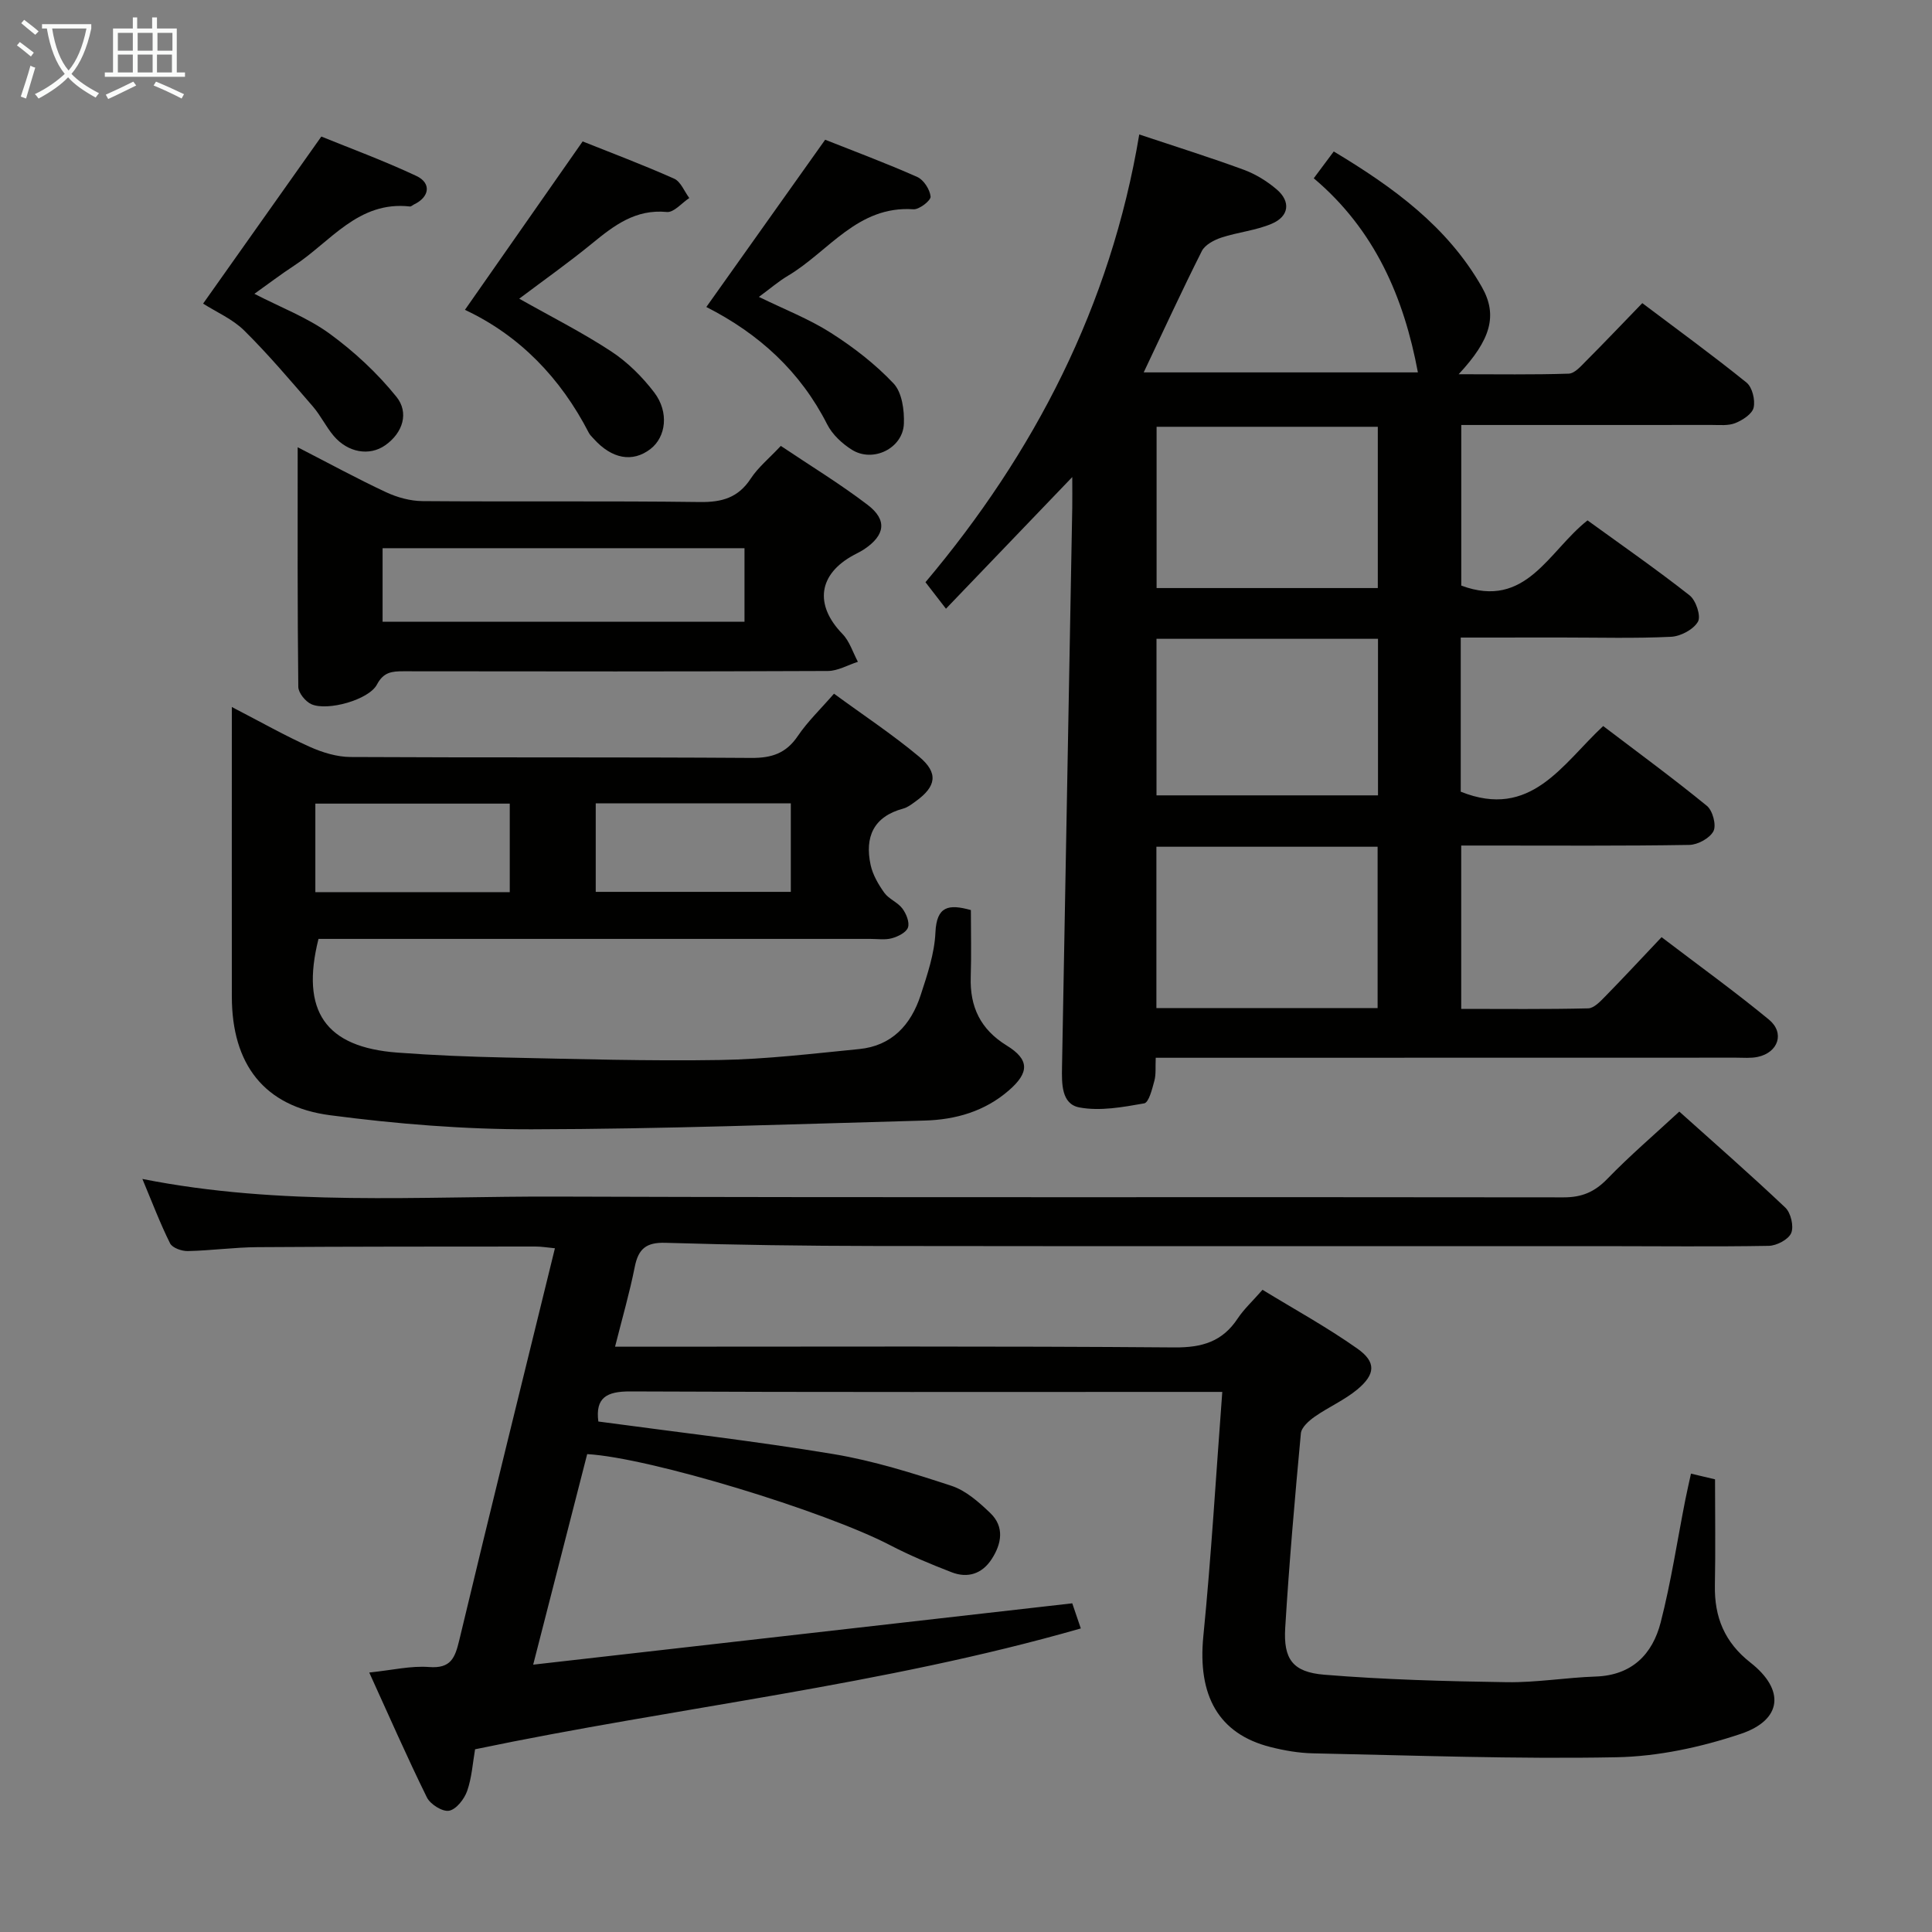 <svg enable-background="new 0 0 400 400" viewBox="0 0 400 400" xmlns="http://www.w3.org/2000/svg"><rect x="0" y="0" width="400" height="400" fill="#808080" stroke="none"/><g fill="#010100"><path d="m98.36 362.17c-.49 2.8-.67 5.86-1.64 8.63-.59 1.68-2.25 3.81-3.74 4.09-1.36.26-3.9-1.33-4.6-2.76-4.14-8.41-7.9-17-11.93-25.85 4.8-.5 8.64-1.43 12.38-1.14 4.56.35 5.38-1.92 6.27-5.61 6.44-26.93 13.1-53.81 19.79-81.09-1.59-.15-2.84-.37-4.08-.36-19.16.01-38.33 0-57.49.13-4.81.03-9.62.71-14.44.81-1.25.03-3.2-.66-3.67-1.6-2.05-4.11-3.68-8.43-5.73-13.33 28.85 5.72 57.35 3.55 85.73 3.65 69.5.24 138.99.05 208.49.16 3.82.01 6.45-1.12 9.08-3.83 4.61-4.76 9.67-9.09 14.9-13.93 7 6.28 14.61 12.93 21.95 19.88 1.15 1.09 1.8 3.88 1.22 5.27-.57 1.34-3.01 2.62-4.66 2.65-11.5.2-23 .06-34.5.06-50.16-.01-100.33.04-150.49-.03-14.48-.02-28.97-.22-43.44-.66-3.99-.12-5.6 1.26-6.34 4.99-1.06 5.33-2.58 10.58-4.08 16.52h5.86c36.66 0 73.33-.14 109.99.15 5.72.04 9.9-1.21 13.06-5.99 1.27-1.92 3.02-3.52 5.14-5.94 6.54 4 13.34 7.73 19.63 12.17 3.95 2.78 3.77 5.33-.02 8.48-2.66 2.2-5.94 3.62-8.79 5.61-1.21.85-2.77 2.22-2.88 3.48-1.25 13.4-2.42 26.82-3.24 40.25-.39 6.46 1.53 9.16 8.07 9.7 12.56 1.03 25.2 1.36 37.81 1.55 6.12.09 12.26-.96 18.39-1.17 7.52-.25 11.77-4.61 13.47-11.22 2.14-8.33 3.42-16.88 5.09-25.34.35-1.75.75-3.49 1.18-5.45 1.77.42 3.19.76 4.98 1.18 0 7.3.11 14.62-.03 21.93-.13 6.6 2 11.81 7.37 16.02 7.18 5.63 6.59 11.87-2.04 14.76-8.22 2.75-17.09 4.67-25.72 4.83-20.92.4-41.86-.38-62.79-.81-2.96-.06-5.97-.58-8.85-1.31-10.76-2.73-15.1-10.66-13.88-22.96 1.64-16.53 2.6-33.12 3.92-50.56-2.28 0-4.19 0-6.1 0-38.83 0-77.66.08-116.49-.1-4.9-.02-7.23 1.32-6.59 6.23 16.15 2.19 32.47 4.05 48.66 6.74 8.29 1.38 16.43 3.94 24.44 6.57 2.99.98 5.69 3.38 8.04 5.63 2.99 2.86 2.36 6.39.28 9.57-1.97 3.03-4.95 3.99-8.27 2.7-4.33-1.67-8.64-3.47-12.75-5.61-13.57-7.06-49.79-18.13-62.71-18.85-3.57 13.93-7.18 27.96-11.18 43.59 37.69-4.29 74.26-8.45 111.61-12.7.24.72.86 2.52 1.77 5.2-41.18 11.82-83.49 16.27-125.41 25.02z"/><path d="m302.43 132v31.91c14.52 5.84 21-5.68 29.49-13.59 7.34 5.58 14.56 10.87 21.48 16.53 1.19.97 1.99 3.98 1.36 5.22-.75 1.46-3.24 2.83-5 2.86-13.82.23-27.66.13-41.48.13-1.8 0-3.61 0-5.75 0v33.82c8.78 0 17.54.1 26.29-.11 1.2-.03 2.52-1.45 3.53-2.48 3.84-3.92 7.57-7.94 11.66-12.26 7.81 5.95 15.2 11.28 22.22 17.06 3.34 2.75 1.95 6.82-2.31 7.73-1.44.31-2.98.16-4.48.16-38.16.02-76.32.02-114.47.02-1.8 0-3.6 0-5.69 0-.09 1.89.09 3.4-.28 4.77-.46 1.69-1.14 4.5-2.11 4.67-4.42.78-9.13 1.65-13.43.84-3.74-.71-3.64-4.97-3.58-8.4.72-38.61 1.42-77.21 2.12-115.82.03-1.81 0-3.62 0-6.29-8.92 9.3-17.3 18.04-26.15 27.26-1.62-2.1-2.72-3.52-4.24-5.49 22.49-26.69 38.33-57.17 44.26-92.7 7.58 2.53 14.68 4.75 21.65 7.31 2.44.9 4.81 2.36 6.8 4.06 2.94 2.5 2.6 5.56-.99 7.1-3.29 1.41-7.02 1.75-10.46 2.88-1.51.5-3.38 1.49-4.04 2.78-4.1 8.14-7.91 16.42-12.04 25.13h56.77c-2.89-15.51-8.91-29.52-21.56-40.19 1.5-2.02 2.66-3.57 4.14-5.55 12.31 7.39 23.51 15.52 30.64 28.02 3.37 5.9 1.87 10.96-4.78 18.1 8.06 0 15.43.12 22.79-.12 1.21-.04 2.49-1.51 3.52-2.55 3.88-3.89 7.66-7.87 11.71-12.05 7.44 5.61 14.65 10.85 21.58 16.45 1.19.96 1.83 3.6 1.47 5.18-.3 1.32-2.27 2.59-3.78 3.2-1.46.59-3.27.39-4.92.39-17.15.02-34.3.01-51.83.01v33.25c13.44 4.99 18.03-7.12 26.14-13.5 7.06 5.12 14.26 10.12 21.14 15.53 1.31 1.03 2.39 4.29 1.72 5.45-.94 1.62-3.58 3.02-5.56 3.12-7.48.36-14.99.15-22.49.15-6.92.01-13.87.01-21.06.01zm-17.17-43.64c-15.51 0-30.7 0-45.8 0v33.39h45.8c0-11.3 0-22.35 0-33.39zm-45.84 86.95v33.4h45.8c0-11.26 0-22.29 0-33.4-15.43 0-30.5 0-45.8 0zm45.88-43.05c-15.55 0-30.64 0-45.86 0v32.41h45.86c0-10.85 0-21.43 0-32.41z"/><path d="m201.01 188.42c0 4.61.12 9.24-.03 13.86-.2 6.19 2.02 10.84 7.44 14.18 4.73 2.91 4.72 5.59.47 9.28-5 4.36-11.05 6.09-17.49 6.26-27.11.74-54.21 1.76-81.32 1.81-13.91.03-27.91-1.1-41.71-2.91-13.73-1.79-20.35-10.6-20.37-24.54-.02-19.63 0-39.25 0-59.98 6.17 3.19 11.04 5.96 16.13 8.24 2.63 1.18 5.63 2.1 8.47 2.11 27.65.15 55.31 0 82.96.19 4.24.03 7.2-.96 9.62-4.54 2.03-3 4.71-5.56 7.49-8.76 5.96 4.37 12.05 8.39 17.62 13.04 4.06 3.39 3.56 6.18-.71 9.25-.81.58-1.65 1.25-2.58 1.5-6.17 1.66-7.99 5.9-6.75 11.66.44 2.04 1.6 4.04 2.84 5.77.93 1.3 2.76 1.96 3.73 3.25.8 1.07 1.53 2.84 1.17 3.93-.34 1.02-2.05 1.88-3.32 2.23-1.4.39-2.97.14-4.47.14-36.15 0-72.3 0-108.45 0-1.97 0-3.95 0-5.81 0-3.76 14.99 1.46 22.43 16.34 23.54 7.46.56 14.94.86 22.42 1.02 14.8.31 29.62.75 44.41.51 9.6-.16 19.19-1.32 28.76-2.26 6.76-.66 10.73-5.01 12.73-11.13 1.38-4.24 2.88-8.63 3.07-13.01.25-5.48 2.73-5.92 7.34-4.64zm-135.72-3.71h40.25c0-6.32 0-12.34 0-18.33-13.6 0-26.81 0-40.25 0zm58.05-18.39v18.33h40.39c0-6.27 0-12.17 0-18.33-13.47 0-26.69 0-40.39 0z"/><path d="m61.63 92.6c6.57 3.37 12.35 6.53 18.31 9.31 2.31 1.08 5.01 1.82 7.54 1.84 19.14.15 38.28-.06 57.42.19 4.58.06 7.94-.89 10.53-4.85 1.52-2.32 3.78-4.16 6.23-6.77 6.04 4.06 12.24 7.83 17.98 12.21 4.1 3.13 3.6 6.28-.68 9.16-.69.46-1.44.82-2.17 1.21-7.39 3.97-8.21 10.33-2.37 16.35 1.48 1.52 2.16 3.83 3.2 5.77-2.07.66-4.15 1.89-6.22 1.9-29.29.13-58.58.1-87.87.06-2.38 0-4.12.15-5.49 2.75-1.66 3.15-10.21 5.55-13.57 4.07-1.23-.55-2.7-2.35-2.71-3.6-.19-16.26-.13-32.52-.13-49.6zm17.58 36.13h74.93c0-5.23 0-10.25 0-15.23-25.21 0-49.97 0-74.93 0z"/><path d="m146.24 63.56c8.31-11.7 16.25-22.88 24.6-34.63 5.95 2.36 12.6 4.84 19.07 7.71 1.33.59 2.62 2.6 2.76 4.06.08.8-2.35 2.71-3.55 2.63-11.59-.8-17.56 8.77-25.98 13.76-1.97 1.17-3.73 2.7-6.02 4.38 5.28 2.58 10.38 4.56 14.9 7.44 4.68 2.98 9.2 6.47 12.99 10.49 1.74 1.85 2.24 5.52 2.13 8.32-.2 5.1-6.4 8.14-10.76 5.4-2.03-1.27-4.06-3.16-5.12-5.26-5.55-10.93-14.08-18.74-25.02-24.3z"/><path d="m96.26 64.15c8.14-11.64 16.02-22.92 24.37-34.87 5.85 2.34 12.48 4.83 18.94 7.71 1.37.61 2.11 2.63 3.14 4.01-1.55 1.02-3.2 3.03-4.64 2.89-6.51-.63-10.95 2.8-15.53 6.55-4.84 3.96-9.97 7.58-15.04 11.4 6.49 3.67 12.97 6.93 19.01 10.89 3.4 2.23 6.46 5.27 8.94 8.52 3.12 4.1 2.43 9.24-.78 11.71-3.71 2.86-8.02 2.07-11.8-2.17-.33-.37-.72-.72-.95-1.16-5.87-11.41-14.39-20.2-25.66-25.48z"/><path d="m42.05 62.86c8.16-11.52 16-22.61 24.48-34.59 5.79 2.36 12.86 4.96 19.66 8.15 3.18 1.49 2.74 4.37-.44 5.89-.3.14-.61.47-.88.44-10.72-1.21-16.45 7.35-24.02 12.28-2.64 1.72-5.14 3.64-8.18 5.8 5.45 2.82 10.96 4.9 15.54 8.23 5.12 3.73 9.92 8.19 13.88 13.11 2.59 3.22 1.39 7.39-2.32 10.01-3.28 2.31-7.74 1.53-10.68-1.93-1.6-1.89-2.69-4.21-4.31-6.09-4.62-5.34-9.19-10.75-14.2-15.71-2.4-2.38-5.75-3.82-8.53-5.59z"/></g><path d="m6.4 11.7c-1-.8-1.9-1.6-2.9-2.3l.6-.7c.9.7 1.9 1.4 2.9 2.2zm-2.1 8.3c.7-2.1 1.4-4.2 2-6.4.2.1.6.3 1 .4-.7 2.3-1.3 4.4-1.9 6.4zm3-12.8c-1.1-.9-2.1-1.7-2.9-2.4l.6-.7c1 .8 2 1.5 3 2.4zm1.4-1.3v-.9h10.2v.9c-.9 4.2-2.3 7.3-4.1 9.4 1.3 1.4 3.2 2.7 5.7 4-.2.2-.4.5-.7.9-2.5-1.4-4.4-2.7-5.7-4.2-1.4 1.5-3.5 3-6.1 4.4 0 0 0 0-.1-.1-.3-.4-.5-.7-.7-.8 2.7-1.3 4.7-2.8 6.2-4.2-1.8-2.2-3-5.3-3.7-9.4zm9.2 0h-7.1c.6 3.8 1.7 6.7 3.4 8.7 1.7-2 2.9-4.8 3.7-8.7z" fill="#fafbfa"/><path d="m31.6 3.6h.9v2.3h4.1v9.1h1.7v.9h-16.6v-.9h1.7v-9.1h4.1v-2.3h.9v2.3h3.1v-2.3zm-4 13.3.6.8c-1.9.9-3.8 1.9-5.8 2.8-.2-.3-.3-.6-.5-.9 2-.9 3.9-1.8 5.7-2.7zm-3.2-10.1v3.7h3.1v-3.7zm0 4.5v3.7h3.1v-3.7zm4.1-4.5v3.7h3.1v-3.7zm0 4.5v3.7h3.1v-3.7zm9.1 9.1c-2.1-1.1-4.1-2-5.8-2.7l.5-.8c2.2.9 4.1 1.8 5.8 2.6zm-1.9-13.6h-3.1v3.7h3.1zm-3.2 4.5v3.7h3.1v-3.7z" fill="#fafbfa"/></svg>